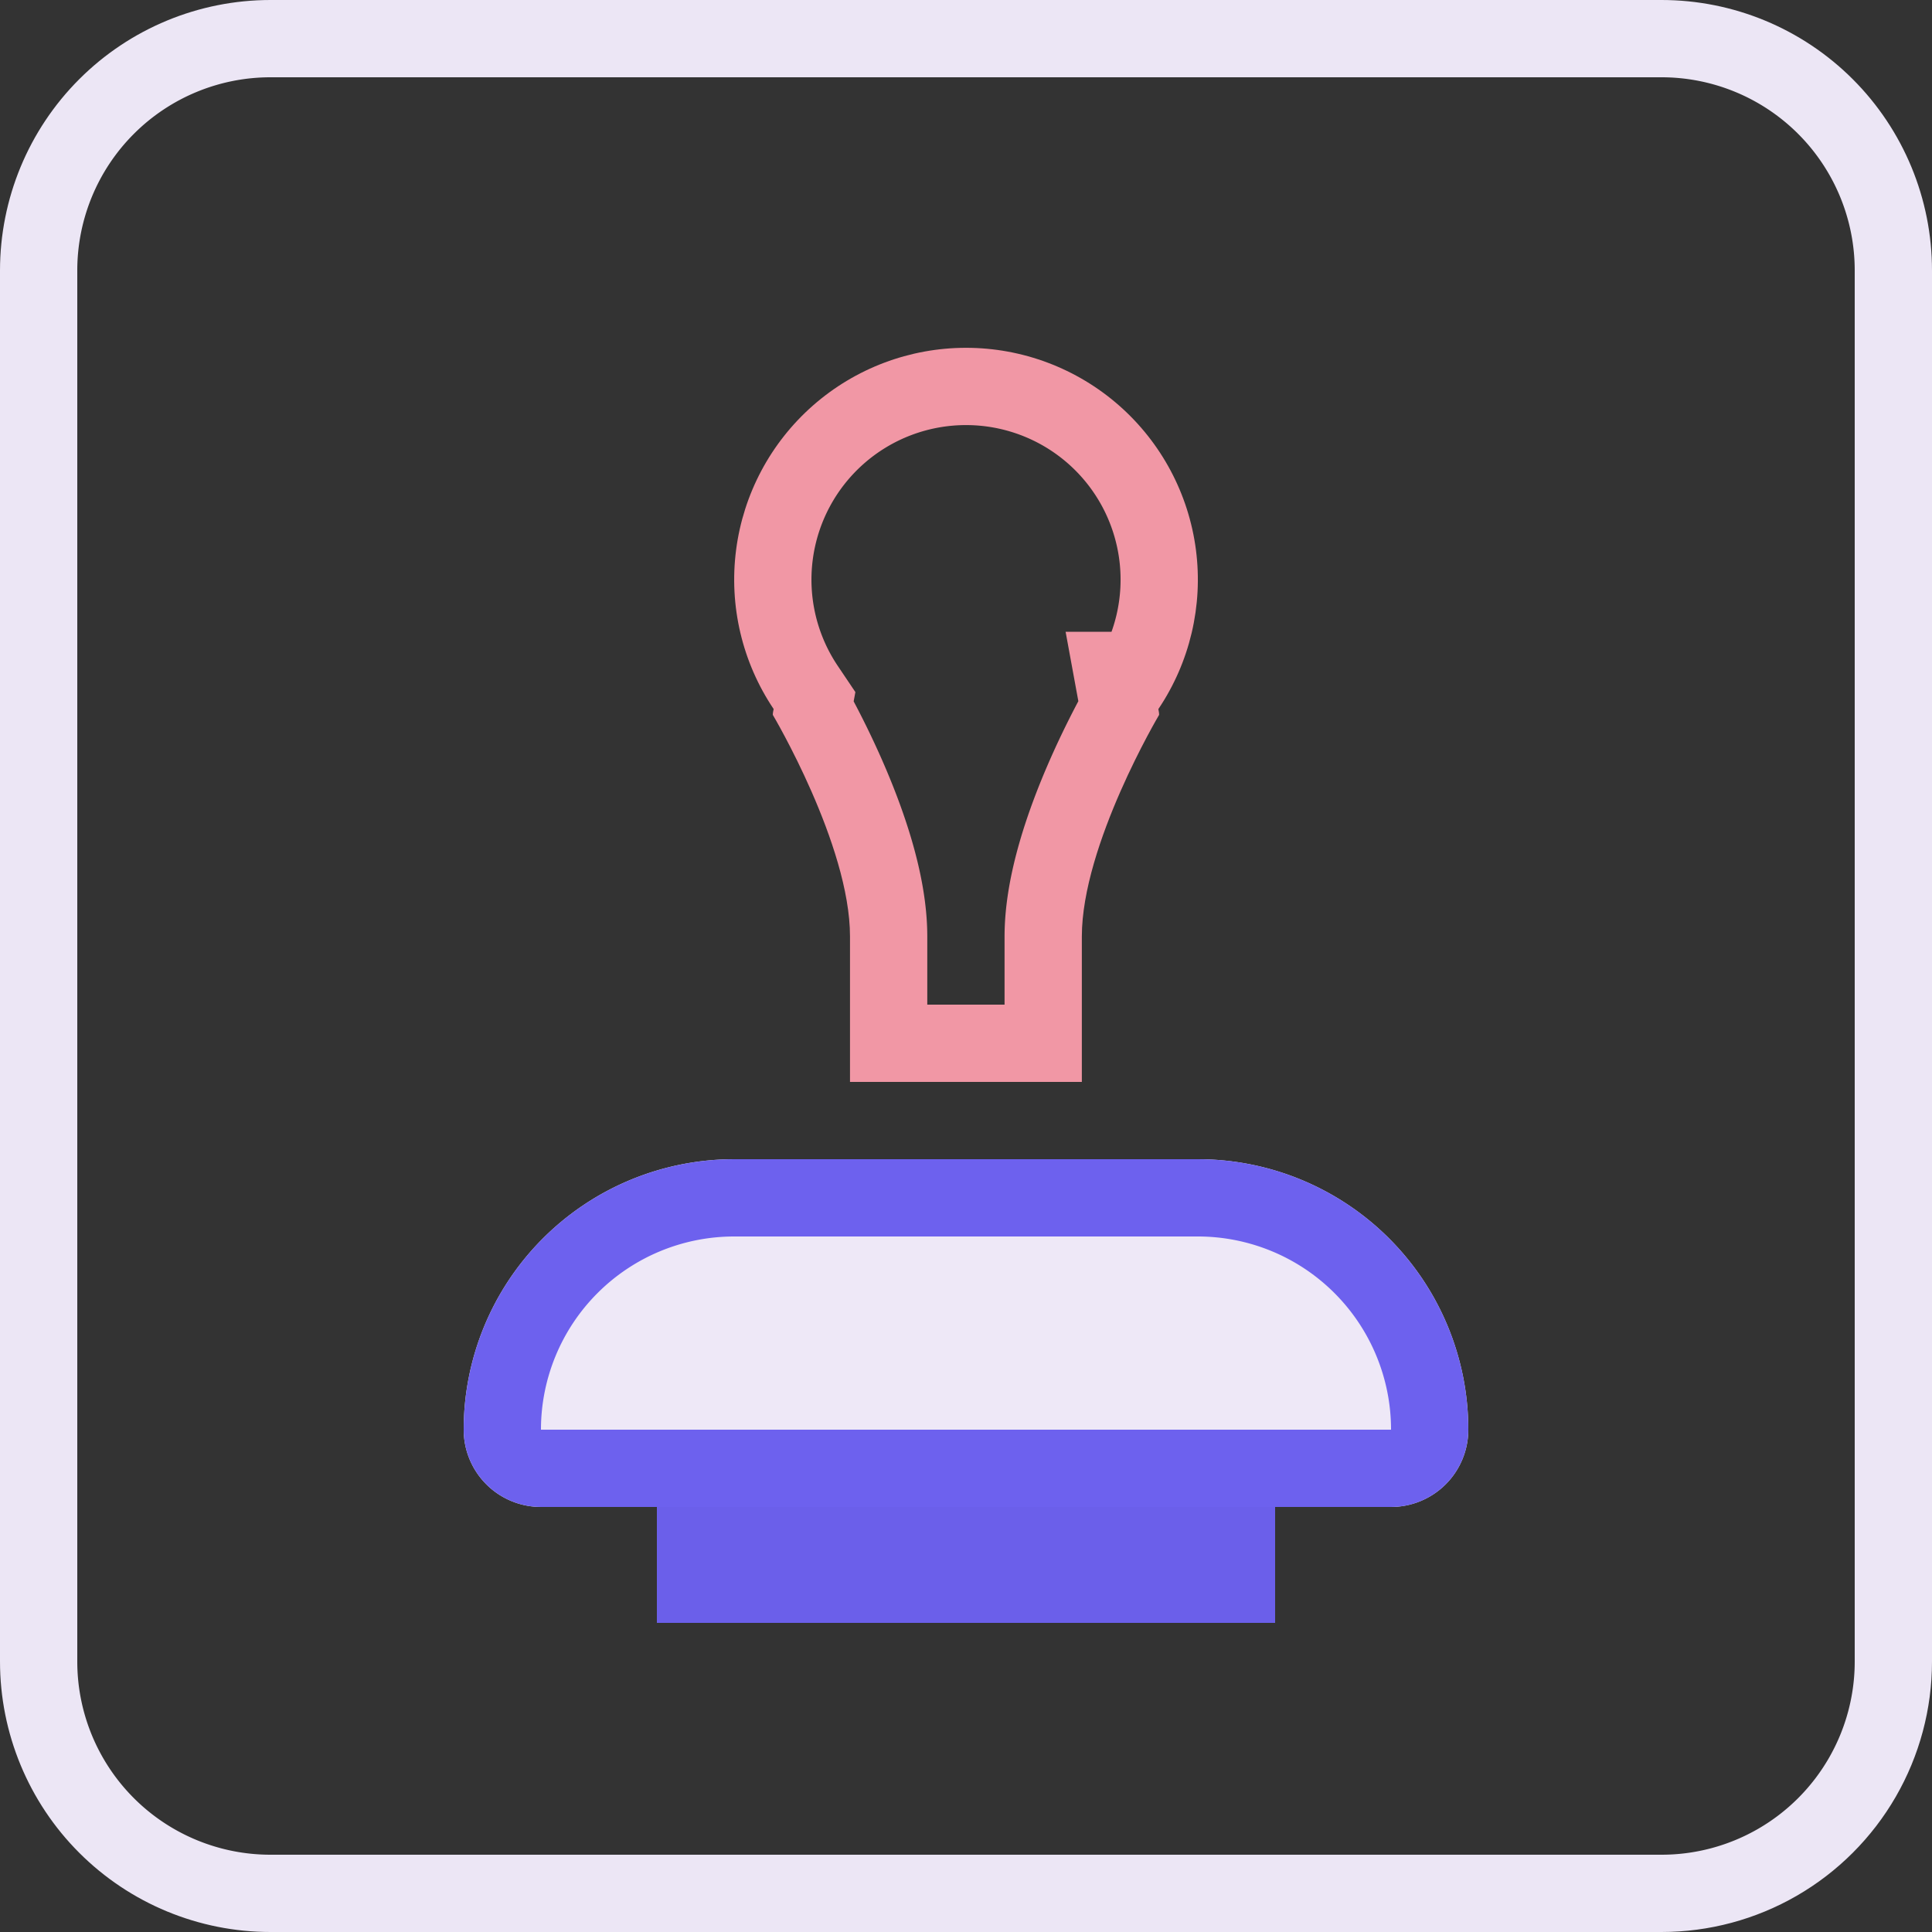 <svg xmlns="http://www.w3.org/2000/svg" width="50" height="50" viewBox="0 0 50 50"><rect x="0" y="0" width="50" height="50" fill="#333333" stroke="none"/><defs><clipPath id="d5g5a"><path fill="#fff" d="M7 0h36a7 7 0 0 1 7 7v36a7 7 0 0 1-7 7H7a7 7 0 0 1-7-7V7a7 7 0 0 1 7-7z"/></clipPath><clipPath id="d5g5b"><path fill="#fff" d="M29.978 18.35c.009.049.02.097.02.15 0 0-2 3.366-2 5.736V28h-6v-3.764C21.999 21.866 20 18.5 20 18.5c0-.053.013-.101.022-.15a6 6 0 1 1 9.957 0z"/></clipPath><clipPath id="d5g5c"><path fill="#fff" d="M19 30h12a7 7 0 0 1 7 7 2 2 0 0 1-2 2H14a2 2 0 0 1-2-2 7 7 0 0 1 7-7z"/></clipPath></defs><g><g><g><path fill="none" stroke="#ece6f5" stroke-miterlimit="50" stroke-width="4" d="M7 0h36a7 7 0 0 1 7 7v36a7 7 0 0 1-7 7H7a7 7 0 0 1-7-7V7a7 7 0 0 1 7-7z" clip-path="url(&quot;#d5g5a&quot;)"/></g></g><g><path fill="none" stroke="#f197a5" stroke-miterlimit="50" stroke-width="4" d="M29.978 18.35c.009.049.02.097.02.15 0 0-2 3.366-2 5.736V28h-6v-3.764C21.999 21.866 20 18.5 20 18.5c0-.053.013-.101.022-.15a6 6 0 1 1 9.957 0z" clip-path="url(&quot;#d5g5b&quot;)"/></g><g><path fill="#eee8f7" d="M19 30h12a7 7 0 0 1 7 7 2 2 0 0 1-2 2H14a2 2 0 0 1-2-2 7 7 0 0 1 7-7z"/><path fill="none" stroke="#6d61ee" stroke-miterlimit="50" stroke-width="4" d="M19 30h12a7 7 0 0 1 7 7 2 2 0 0 1-2 2H14a2 2 0 0 1-2-2 7 7 0 0 1 7-7z" clip-path="url(&quot;#d5g5c&quot;)"/></g><g><path fill="#6b5fea" d="M17 39h16v3H17z"/></g></g></svg>